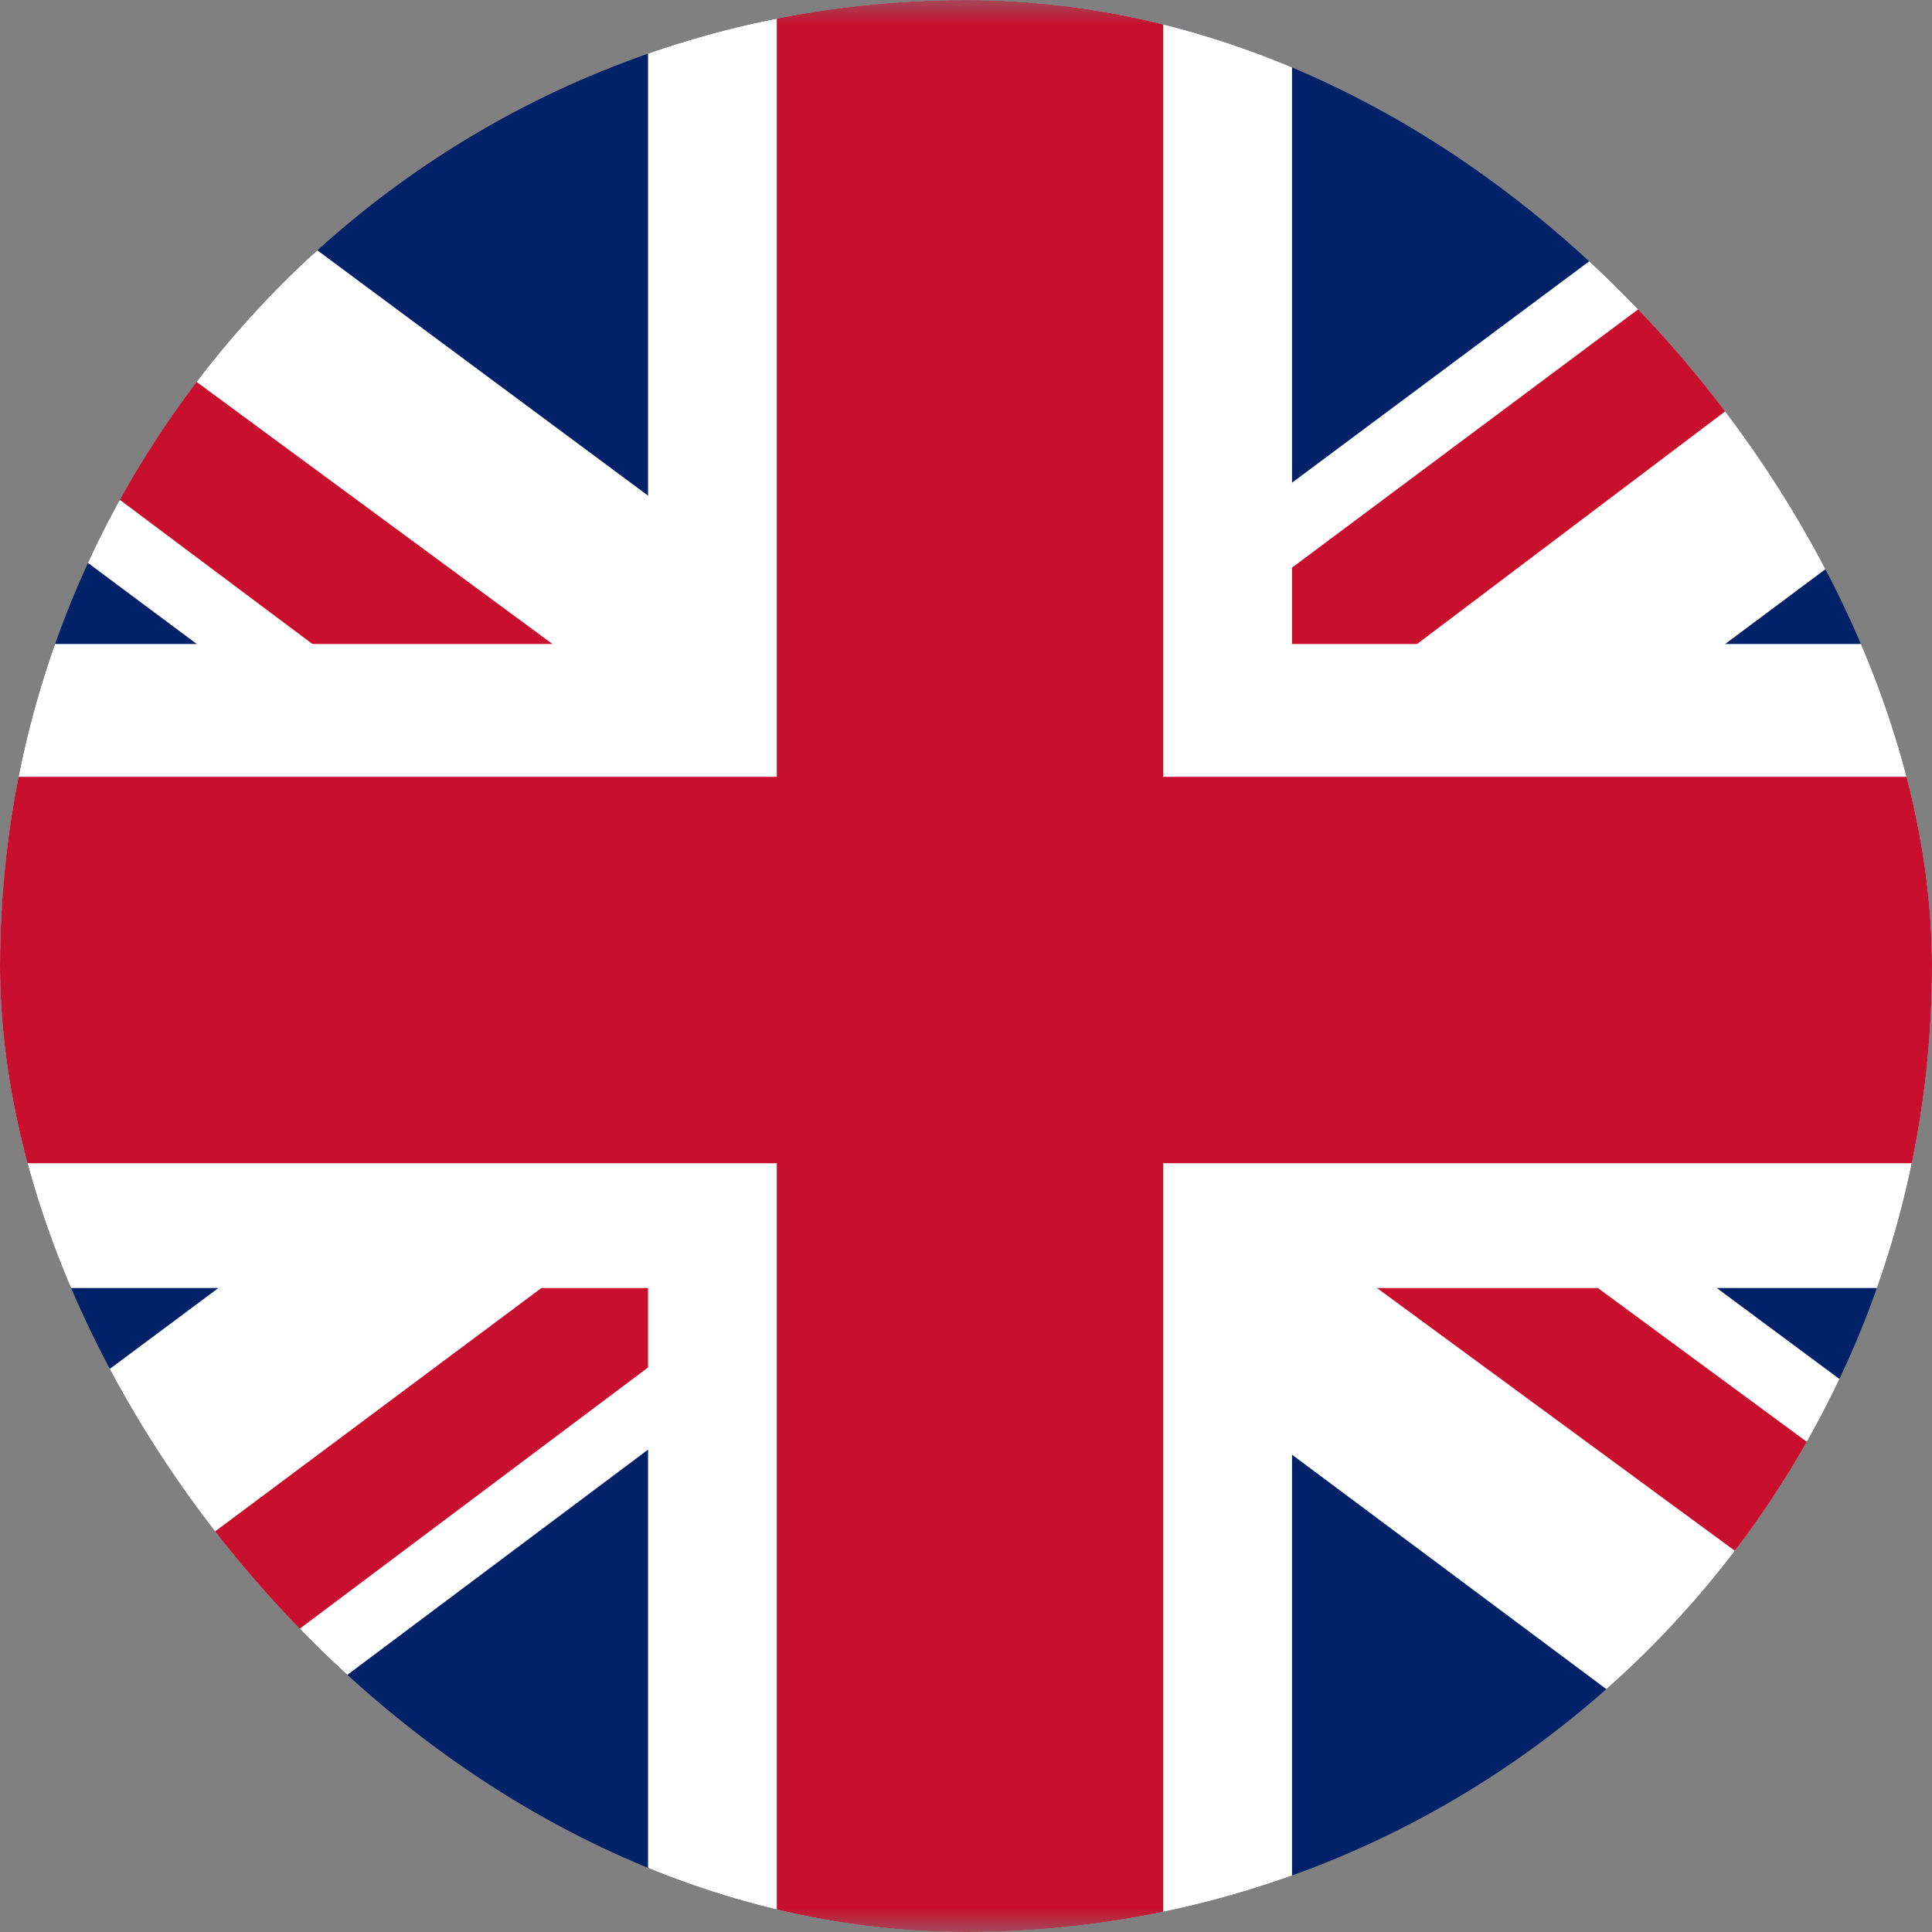 <svg width="40" height="40" viewBox="0 0 40 40" fill="none" xmlns="http://www.w3.org/2000/svg">
<rect x="0" y="0" width="40" height="40" fill="#808080" stroke="none"/>
<g clip-path="url(#clip0_290_13594)">
<g clip-path="url(#clip1_290_13594)">
<mask id="mask0_290_13594" style="mask-type:luminance" maskUnits="userSpaceOnUse" x="-7" y="0" width="54" height="40">
<path d="M46.667 0H-6.667V40H46.667V0Z" fill="white"/>
</mask>
<g mask="url(#mask0_290_13594)">
<path d="M-6.667 0H46.667V40H-6.667V0Z" fill="#012169"/>
<path d="M-0.417 0L19.917 15.083L40.167 0H46.667V5.167L26.667 20.083L46.667 34.917V40H40L20 25.083L0.083 40H-6.667V35L13.25 20.167L-6.667 5.333V0H-0.417Z" fill="white"/>
<path d="M28.667 23.417L46.667 36.667V40L24.083 23.417H28.667ZM13.333 25.083L13.833 28L-2.167 40H-6.667L13.333 25.083ZM46.667 0V0.25L25.917 15.917L26.083 12.25L42.5 0H46.667ZM-6.667 0L13.25 14.667H8.25L-6.667 3.5V0Z" fill="#C8102E"/>
<path d="M13.417 0V40H26.75V0H13.417ZM-6.667 13.333V26.667H46.667V13.333H-6.667Z" fill="white"/>
<path d="M-6.667 16.083V24.083H46.667V16.083H-6.667ZM16.083 0V40H24.083V0H16.083Z" fill="#C8102E"/>
</g>
</g>
</g>
<defs>
<clipPath id="clip0_290_13594">
<rect width="40" height="40" rx="20" fill="white"/>
</clipPath>
<clipPath id="clip1_290_13594">
<rect width="53.333" height="40" fill="white" transform="translate(-6.667)"/>
</clipPath>
</defs>
</svg>
